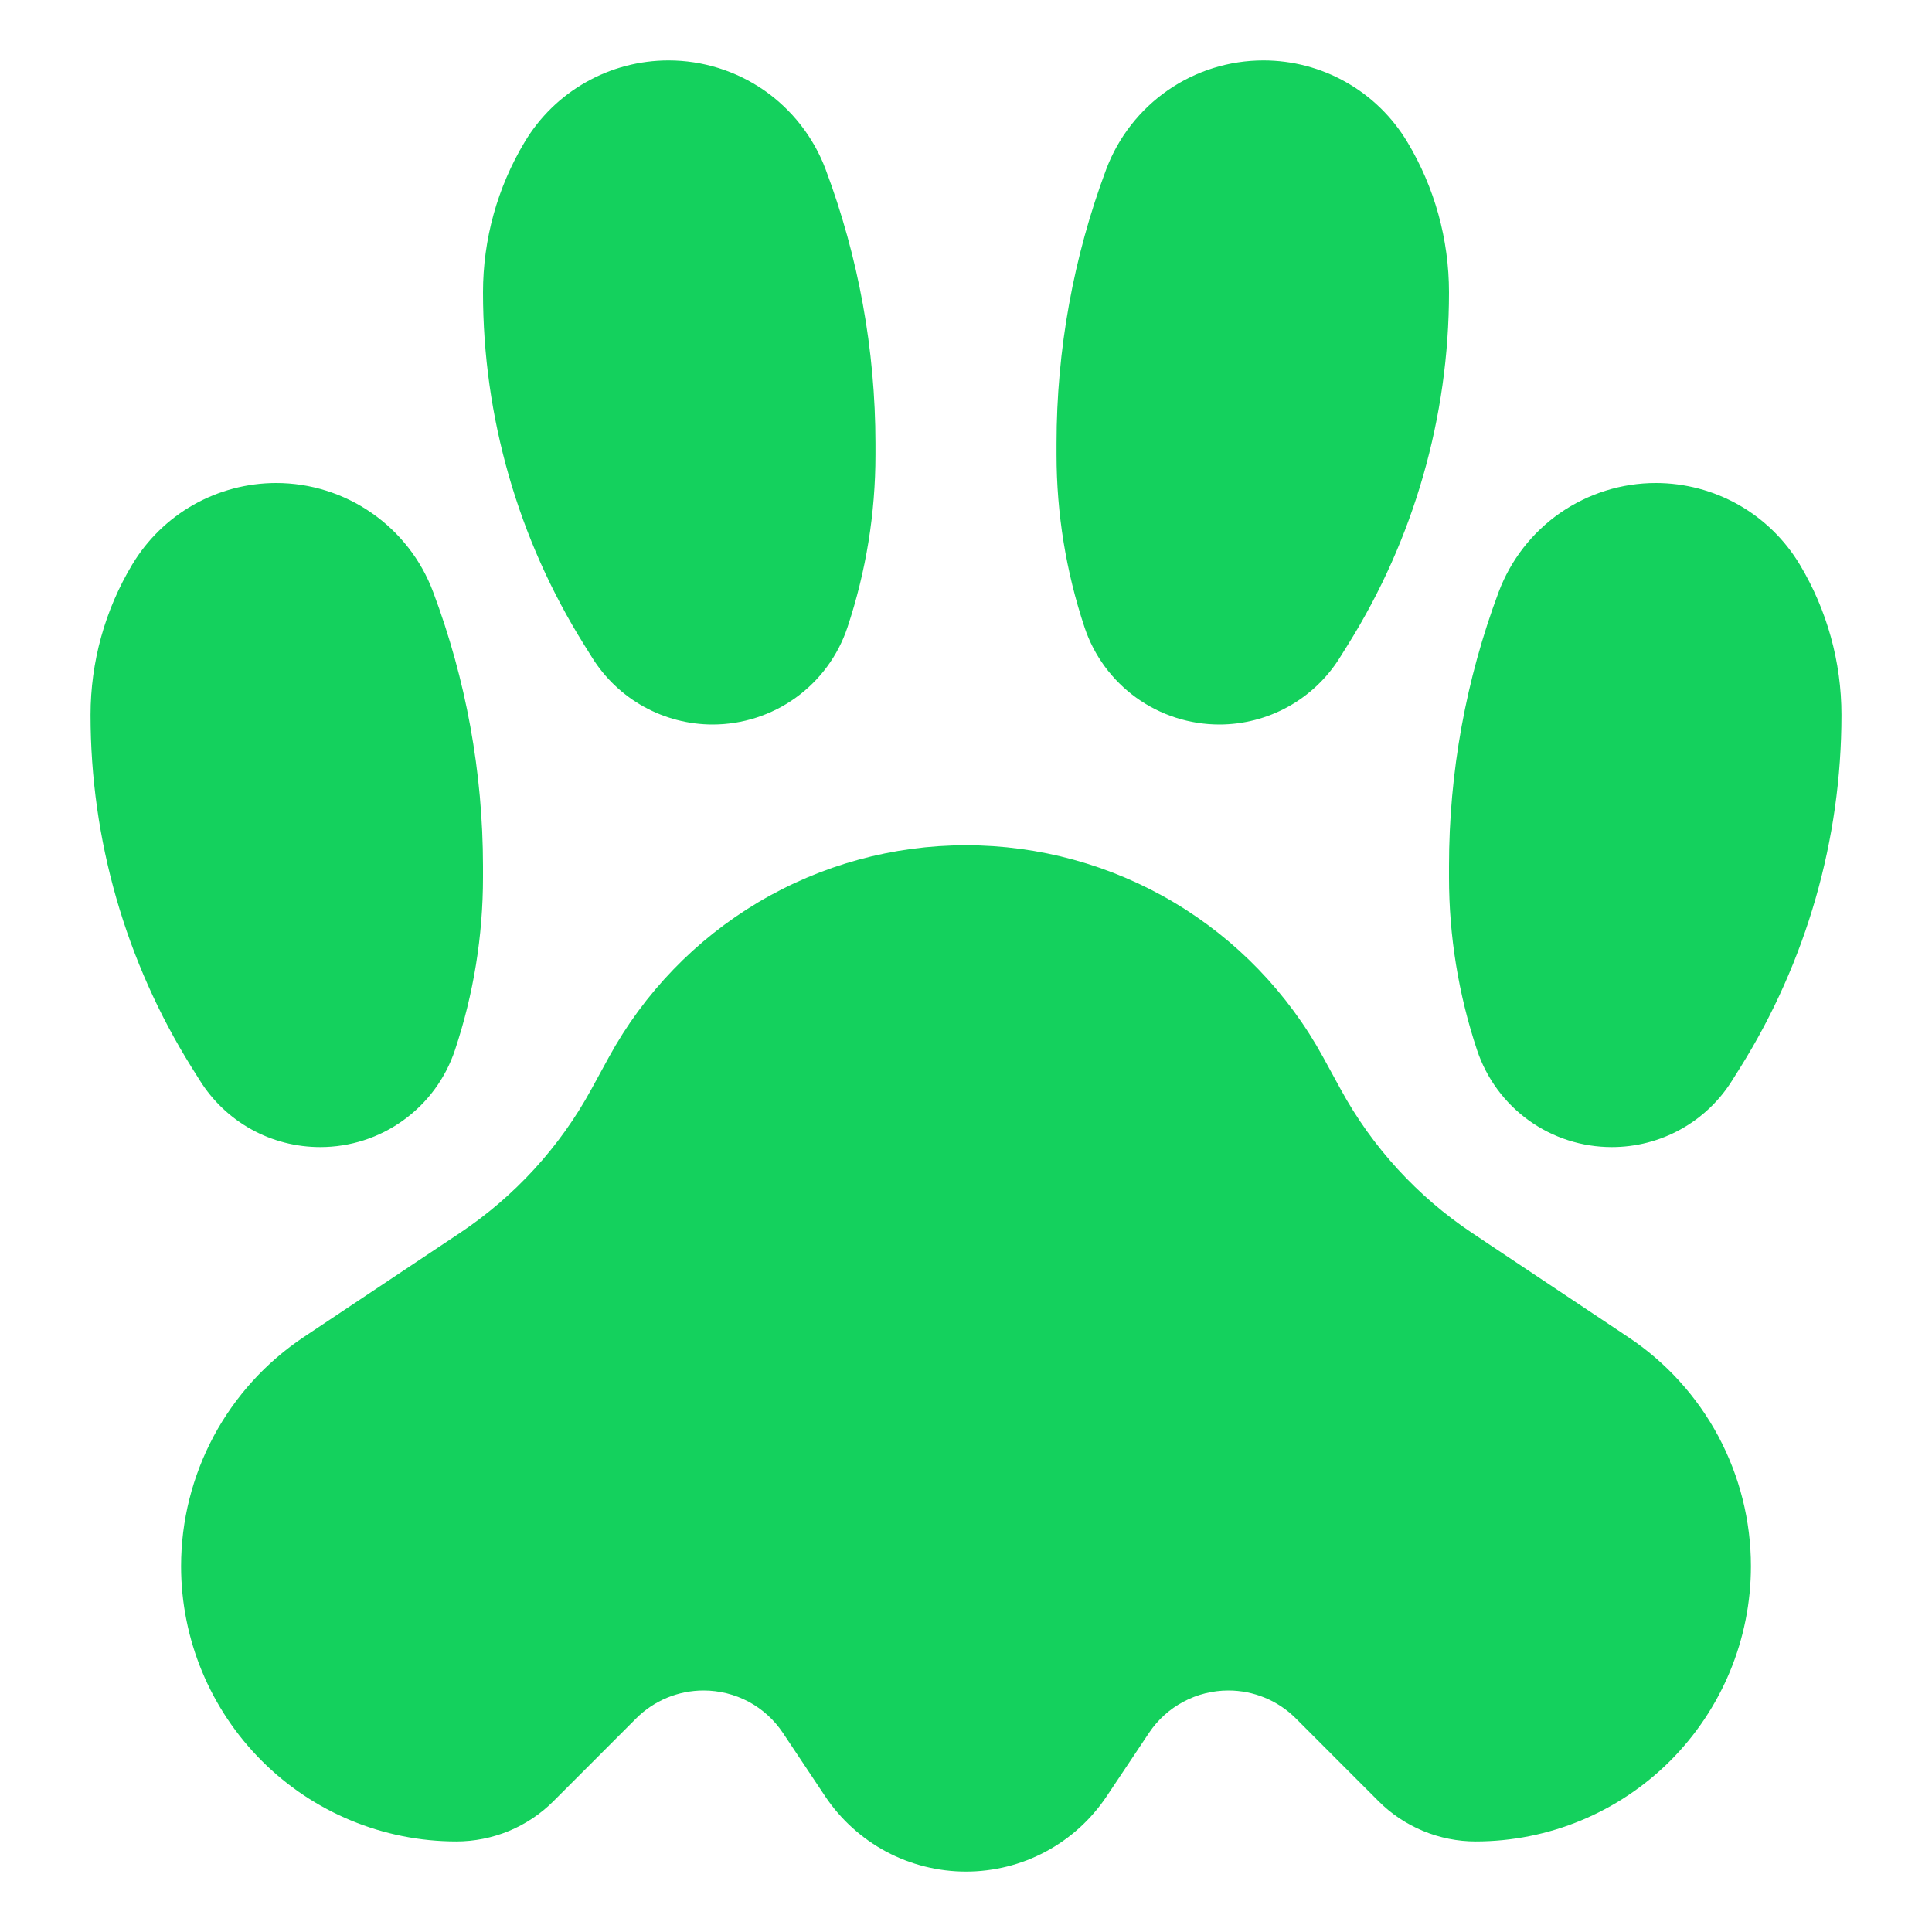 <svg width="22" height="22" viewBox="0 0 22 22" fill="none" xmlns="http://www.w3.org/2000/svg">
<g clip-path="url(#clip0_1_1713)">
<path d="M11 21.312C11.317 21.312 11.63 21.234 11.909 21.084C12.189 20.934 12.427 20.717 12.603 20.453L13.085 19.731C13.184 19.583 13.318 19.462 13.476 19.378C13.633 19.294 13.809 19.25 13.988 19.25C14.276 19.25 14.552 19.364 14.756 19.568L15.699 20.512C15.844 20.657 16.016 20.771 16.206 20.85C16.395 20.928 16.598 20.969 16.803 20.969C17.634 20.969 18.431 20.639 19.019 20.051C19.607 19.463 19.938 18.666 19.938 17.834C19.938 17.318 19.81 16.81 19.567 16.355C19.323 15.9 18.971 15.512 18.541 15.226L16.763 14.04C16.139 13.623 15.625 13.062 15.266 12.403L15.067 12.039C14.668 11.309 14.08 10.699 13.365 10.274C12.649 9.849 11.832 9.625 11 9.625C10.168 9.625 9.351 9.849 8.635 10.274C7.92 10.699 7.332 11.309 6.933 12.039L6.734 12.403C6.375 13.062 5.861 13.623 5.237 14.04L3.458 15.226C3.029 15.512 2.677 15.9 2.433 16.355C2.19 16.81 2.062 17.318 2.062 17.834C2.062 18.666 2.393 19.463 2.981 20.051C3.568 20.639 4.366 20.969 5.197 20.969C5.402 20.969 5.605 20.928 5.795 20.85C5.984 20.771 6.156 20.657 6.301 20.512L7.244 19.568C7.448 19.364 7.724 19.25 8.012 19.25C8.191 19.25 8.367 19.294 8.525 19.378C8.683 19.463 8.817 19.585 8.916 19.734L9.397 20.456C9.573 20.719 9.812 20.935 10.091 21.085C10.371 21.234 10.683 21.312 11 21.312Z" fill="#14D15D"/>
<path d="M12.031 5.05L12.031 5.179C12.031 5.847 12.139 6.51 12.35 7.144C12.457 7.466 12.663 7.746 12.939 7.945C13.214 8.143 13.545 8.25 13.885 8.25C14.159 8.25 14.429 8.18 14.669 8.047C14.909 7.914 15.111 7.722 15.256 7.49L15.349 7.341C16.101 6.138 16.5 4.747 16.5 3.329C16.5 2.725 16.336 2.133 16.025 1.616C15.855 1.333 15.615 1.098 15.328 0.936C15.041 0.773 14.717 0.688 14.387 0.688C13.998 0.688 13.618 0.806 13.298 1.028C12.979 1.249 12.734 1.563 12.597 1.927C12.223 2.926 12.031 3.984 12.031 5.05Z" fill="#14D15D"/>
<path d="M9.969 5.05L9.969 5.179C9.969 5.847 9.861 6.51 9.65 7.144C9.543 7.466 9.337 7.746 9.061 7.945C8.786 8.143 8.455 8.25 8.115 8.25C7.841 8.25 7.571 8.18 7.331 8.047C7.091 7.914 6.889 7.722 6.744 7.49L6.651 7.341C5.899 6.138 5.5 4.747 5.5 3.329C5.5 2.725 5.664 2.133 5.975 1.616C6.144 1.333 6.385 1.098 6.672 0.936C6.959 0.773 7.283 0.688 7.613 0.688C8.002 0.688 8.381 0.807 8.701 1.028C9.02 1.25 9.264 1.563 9.401 1.927C9.776 2.926 9.968 3.984 9.969 5.05Z" fill="#14D15D"/>
<path d="M5.5 9.863L5.5 9.992C5.5 10.659 5.392 11.323 5.181 11.956C5.074 12.278 4.868 12.559 4.592 12.757C4.317 12.956 3.986 13.062 3.647 13.062C3.372 13.062 3.102 12.993 2.862 12.86C2.622 12.727 2.42 12.535 2.275 12.302L2.182 12.154C1.43 10.95 1.031 9.56 1.031 8.141C1.031 7.538 1.195 6.946 1.506 6.428C1.676 6.145 1.916 5.911 2.203 5.748C2.49 5.586 2.815 5.5 3.145 5.5C3.533 5.5 3.913 5.619 4.232 5.841C4.551 6.062 4.796 6.376 4.932 6.74C5.307 7.738 5.499 8.796 5.5 9.863Z" fill="#14D15D"/>
<path d="M16.5 9.863L16.5 9.992C16.5 10.659 16.608 11.323 16.819 11.956C16.926 12.278 17.132 12.559 17.407 12.757C17.683 12.956 18.014 13.062 18.354 13.062C18.628 13.062 18.898 12.993 19.138 12.86C19.378 12.727 19.58 12.535 19.725 12.302L19.818 12.154C20.57 10.95 20.969 9.56 20.969 8.141C20.969 7.538 20.805 6.946 20.494 6.428C20.324 6.145 20.084 5.911 19.797 5.748C19.51 5.586 19.185 5.5 18.855 5.5C18.466 5.5 18.087 5.619 17.767 5.84C17.447 6.062 17.203 6.376 17.066 6.74C16.692 7.739 16.5 8.796 16.5 9.863Z" fill="#14D15D"/>
</g>
<defs>
<clipPath id="clip0_1_1713">
<rect width="22" height="22" fill="white" transform="matrix(-1 -8.74228e-08 -8.74228e-08 1 22 0)"/>
</clipPath>
</defs>
</svg>
